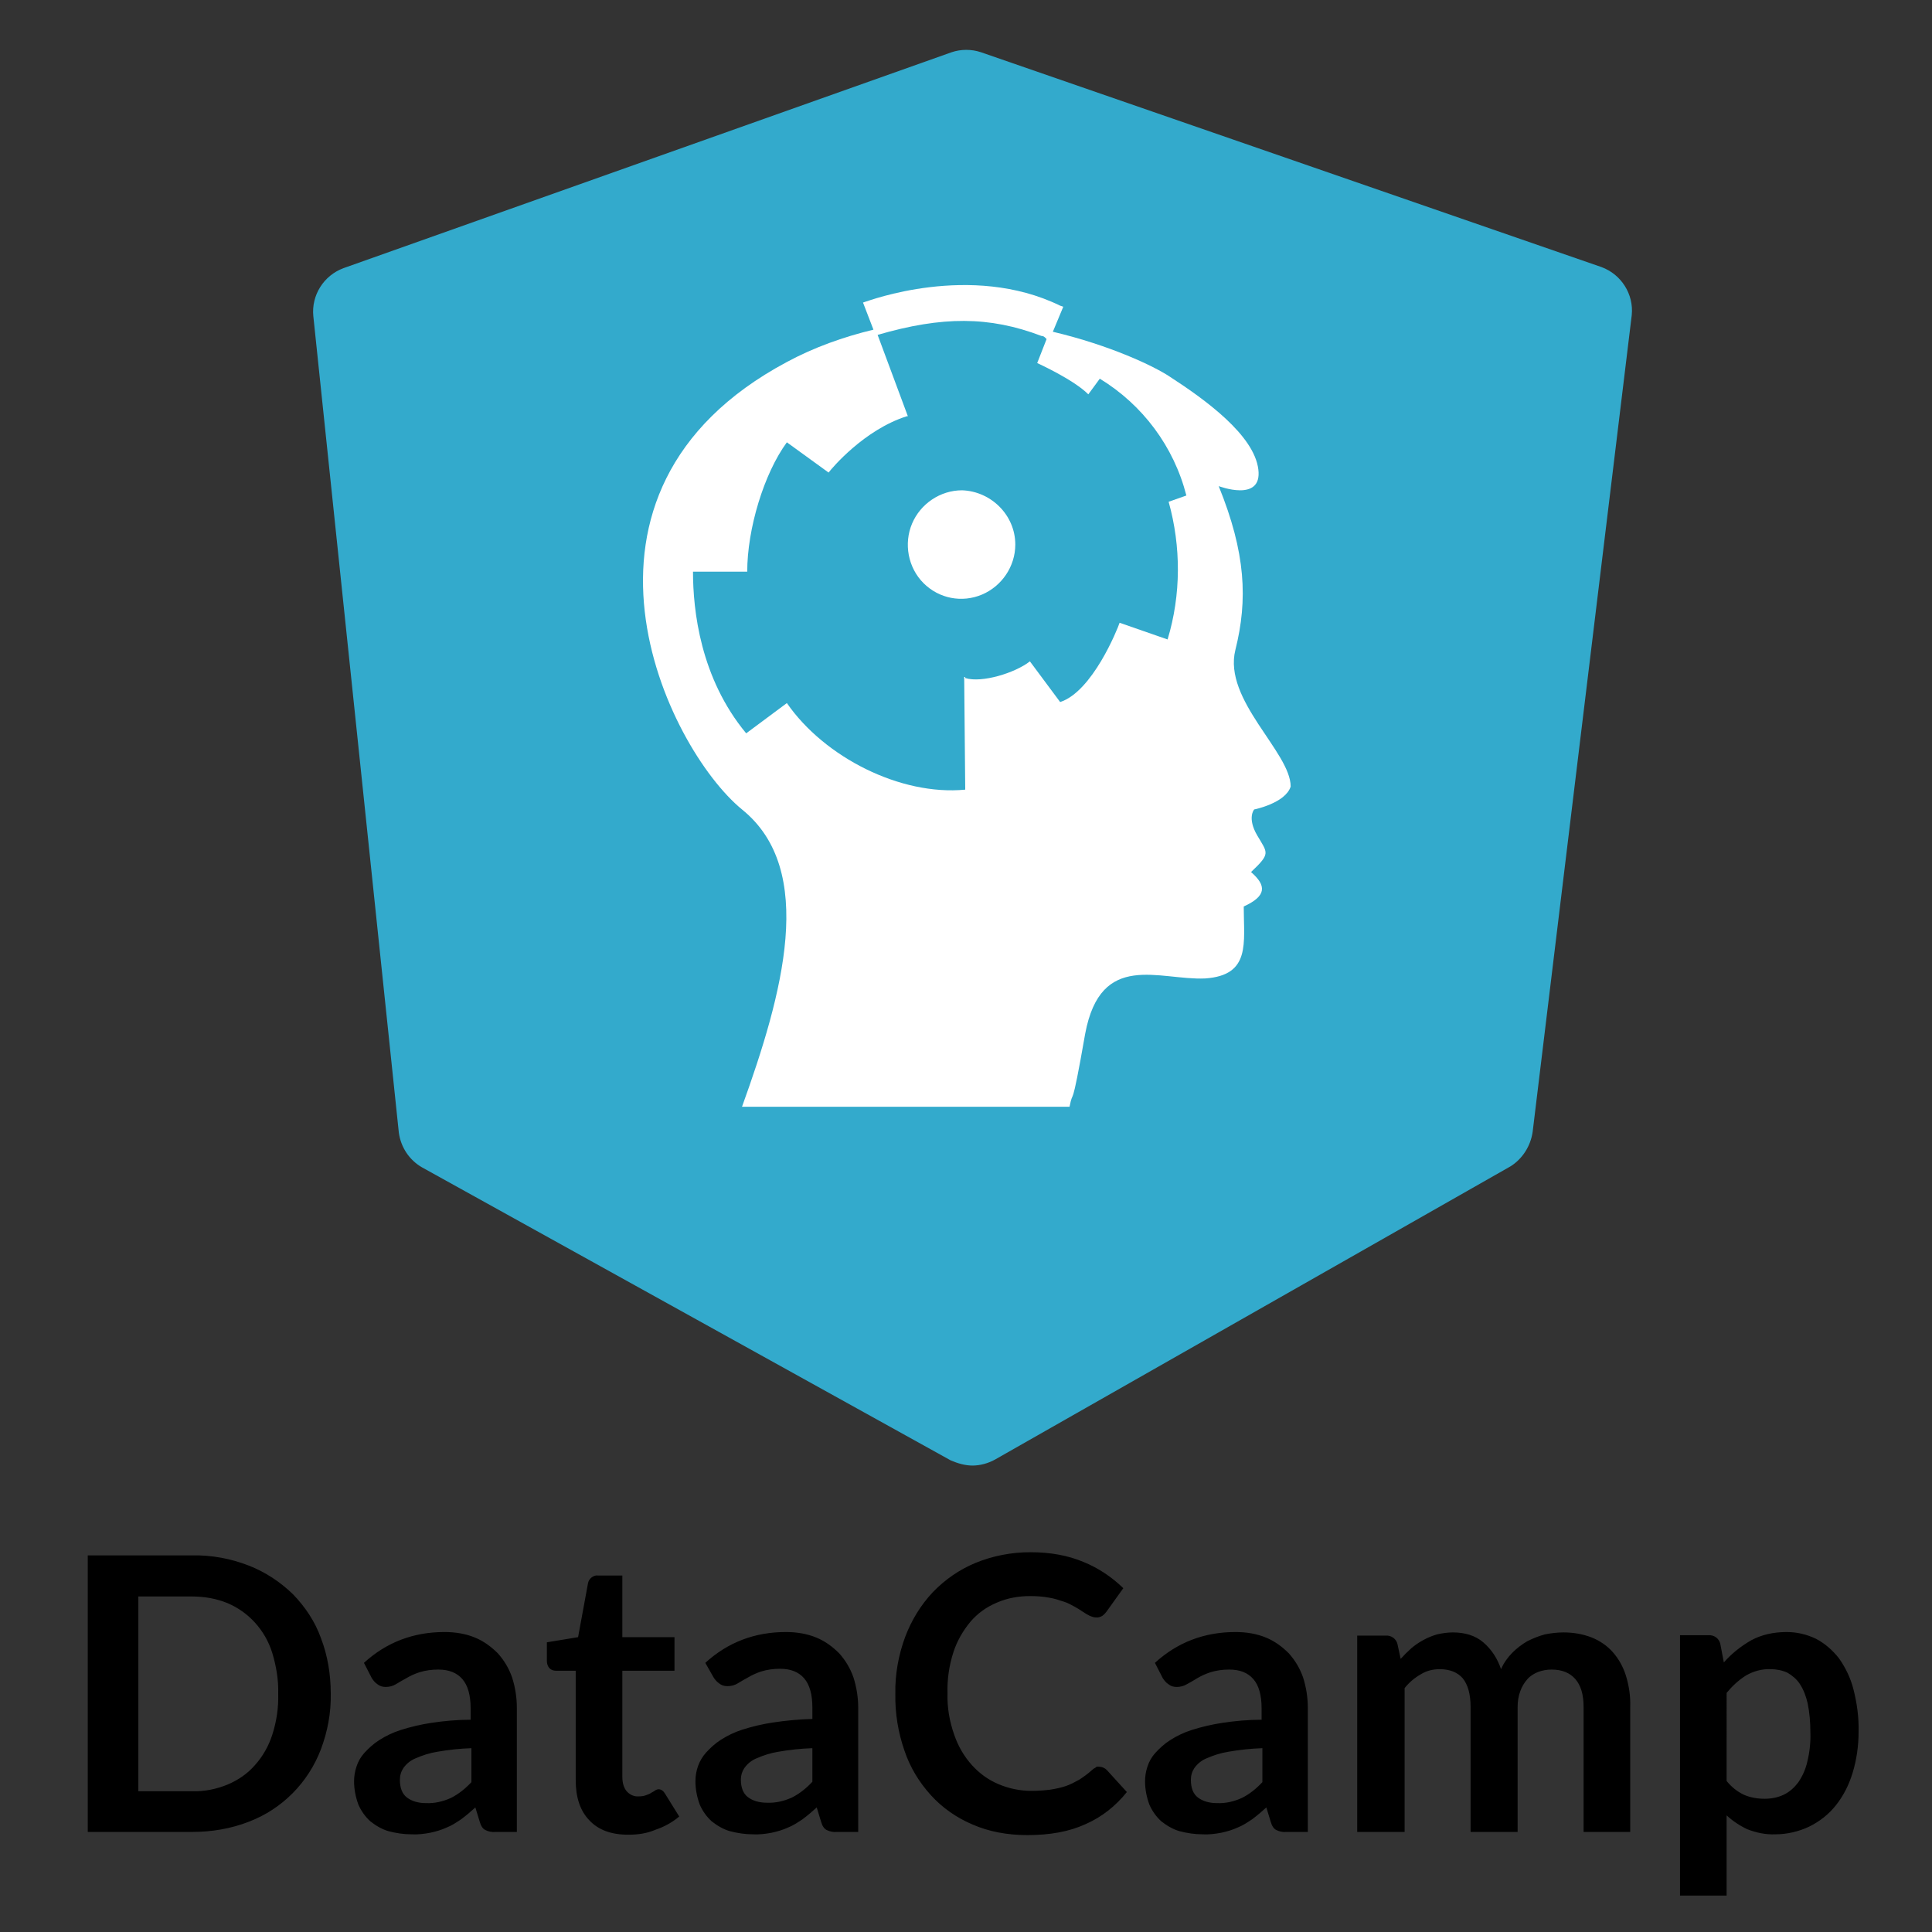 <?xml version="1.0" encoding="utf-8"?>
<svg id="master-artboard" viewBox="0 0 600 600" version="1.1" xmlns="http://www.w3.org/2000/svg" x="0px" y="0px" style="enable-background:new 0 0 1400 980;" width="600px" height="600px"><rect x="0" y="0" width="600" height="600" fill="#333333" stroke="none"/><defs><clipPath id="clipPath18" clipPathUnits="userSpaceOnUse"><path id="path16" d="M 0,220.245 H 841.89 V 0 H 0 Z"/></clipPath><style id="ee-google-fonts">@import url(https://fonts.googleapis.com/css?family=Montserrat:400,700);</style></defs><rect id="ee-background" x="0" y="0" width="600" height="600" style="fill: white; fill-opacity: 0; pointer-events: none;"/><path d="M233.4,319.1c0.1,4.8-0.8,9.6-2.5,14.1c-3.2,8.4-9.8,15.1-18.2,18.3c-4.6,1.8-9.5,2.6-14.4,2.6h-26.4v-70h26.4&#10;&#9;&#9;c4.9-0.1,9.8,0.8,14.4,2.6c4.1,1.6,7.9,4.1,11.1,7.2c3.1,3.2,5.6,6.9,7.1,11.1C232.6,309.4,233.4,314.2,233.4,319.1L233.4,319.1z&#10;&#9;&#9; M220.1,319.1c0.1-3.5-0.5-7-1.5-10.3c-0.9-2.9-2.4-5.5-4.4-7.7c-1.9-2.1-4.3-3.8-6.9-4.9c-2.9-1.2-6-1.7-9.1-1.7h-13.5v49.3h13.5&#10;&#9;&#9;c3.1,0.1,6.2-0.5,9.1-1.7c2.6-1.1,5-2.7,6.9-4.9c2-2.2,3.5-4.9,4.4-7.7C219.7,326.1,220.2,322.6,220.1,319.1L220.1,319.1&#10;&#9;&#9;L220.1,319.1z M241.8,311.3c5.7-5.2,12.5-7.8,20.4-7.8c2.6,0,5.3,0.4,7.7,1.4c2.2,0.9,4.1,2.3,5.8,4c1.6,1.8,2.8,3.8,3.6,6.1&#10;&#9;&#9;c0.8,2.5,1.2,5.1,1.2,7.7v31.4h-5.4c-0.9,0.1-1.8-0.1-2.6-0.5c-0.6-0.3-1.1-1-1.4-2.1l-1.1-3.6c-1.2,1.1-2.4,2.1-3.6,3&#10;&#9;&#9;c-1.2,0.8-2.4,1.6-3.7,2.1c-1.3,0.6-2.7,1-4.1,1.3c-1.6,0.3-3.2,0.5-4.8,0.4c-2,0-3.9-0.3-5.8-0.8c-1.7-0.5-3.2-1.4-4.6-2.5&#10;&#9;&#9;c-1.3-1.2-2.3-2.6-3-4.2c-0.7-1.9-1.1-3.9-1.1-5.9c0-1.3,0.2-2.5,0.6-3.7c0.4-1.3,1.1-2.5,2-3.5c1.1-1.2,2.3-2.3,3.7-3.2&#10;&#9;&#9;c1.7-1.1,3.6-2,5.5-2.6c2.5-0.8,5.1-1.4,7.7-1.8c3.3-0.5,6.6-0.8,10-0.8v-2.9c0-3.3-0.7-5.8-2.1-7.4c-1.4-1.6-3.4-2.4-6.1-2.4&#10;&#9;&#9;c-1.6,0-3.2,0.2-4.8,0.7c-1.2,0.4-2.3,0.9-3.3,1.5c-0.9,0.5-1.8,1-2.6,1.5c-0.8,0.5-1.7,0.7-2.6,0.7c-0.8,0-1.5-0.2-2.1-0.7&#10;&#9;&#9;c-0.6-0.4-1-0.9-1.4-1.5L241.8,311.3C241.8,311.3,241.8,311.3,241.8,311.3z M269,332.9c-2.9,0.1-5.8,0.4-8.6,0.9&#10;&#9;&#9;c-1.9,0.3-3.8,0.9-5.6,1.7c-1.2,0.5-2.2,1.3-3,2.4c-0.6,0.9-0.9,1.9-0.9,3c0,2.1,0.6,3.6,1.8,4.5c1.2,0.9,2.8,1.4,4.8,1.4&#10;&#9;&#9;c2.2,0.1,4.3-0.4,6.3-1.3c2-1,3.7-2.4,5.2-4L269,332.9L269,332.9z M308.7,354.8c-4.3,0-7.6-1.2-9.9-3.7c-2.3-2.4-3.4-5.8-3.4-10.1&#10;&#9;&#9;v-27.7h-5c-0.6,0-1.2-0.2-1.6-0.6c-0.5-0.5-0.7-1.2-0.7-1.9v-4.7l7.9-1.3l2.5-13.6c0.1-0.6,0.4-1.1,0.9-1.5&#10;&#9;&#9;c0.5-0.4,1.1-0.6,1.7-0.5h6.1v15.6h13.2v8.5h-13.2v26.9c0,1.5,0.4,2.8,1.1,3.6c0.8,0.9,1.9,1.4,3.1,1.3c0.6,0,1.3-0.1,1.8-0.3&#10;&#9;&#9;c0.5-0.2,0.9-0.3,1.3-0.6c0.4-0.2,0.7-0.4,1-0.6c0.3-0.2,0.6-0.3,0.9-0.3c0.3,0,0.6,0.1,0.9,0.3c0.3,0.2,0.5,0.5,0.7,0.8l3.6,5.8&#10;&#9;&#9;c-1.8,1.5-3.8,2.6-5.9,3.3C313.4,354.5,311.1,354.8,308.7,354.8L308.7,354.8L308.7,354.8z M328.2,311.3c5.7-5.2,12.5-7.8,20.4-7.8&#10;&#9;&#9;c2.6,0,5.3,0.4,7.7,1.4c2.2,0.9,4.1,2.3,5.8,4c1.6,1.8,2.8,3.8,3.6,6.1c0.8,2.5,1.2,5.1,1.2,7.7v31.4h-5.4&#10;&#9;&#9;c-0.9,0.1-1.8-0.1-2.6-0.5c-0.6-0.3-1.1-1-1.4-2.1l-1.1-3.6c-1.2,1.1-2.4,2.1-3.6,3c-1.2,0.8-2.4,1.6-3.7,2.1&#10;&#9;&#9;c-1.3,0.6-2.7,1-4.1,1.3c-1.6,0.3-3.2,0.5-4.8,0.4c-1.9,0-3.9-0.3-5.8-0.8c-1.7-0.5-3.2-1.4-4.6-2.5c-1.3-1.2-2.3-2.6-3-4.2&#10;&#9;&#9;c-0.7-1.9-1.1-3.9-1.1-5.9c0-2.7,0.9-5.3,2.7-7.3c1.1-1.2,2.3-2.3,3.7-3.2c1.7-1.1,3.6-2,5.5-2.6c2.5-0.8,5.1-1.4,7.7-1.8&#10;&#9;&#9;c3.3-0.5,6.6-0.8,10-0.9v-2.9c0-3.3-0.7-5.8-2.1-7.4c-1.4-1.6-3.4-2.4-6.1-2.4c-1.6,0-3.2,0.2-4.8,0.7c-1.2,0.4-2.3,0.9-3.3,1.5&#10;&#9;&#9;c-0.9,0.5-1.8,1-2.6,1.5c-0.8,0.5-1.7,0.7-2.6,0.7c-0.8,0-1.5-0.2-2.1-0.7c-0.6-0.4-1-0.9-1.4-1.5L328.2,311.3&#10;&#9;&#9;C328.2,311.3,328.2,311.3,328.2,311.3z M355.3,332.9c-2.9,0.1-5.8,0.4-8.6,0.9c-1.9,0.3-3.8,0.9-5.6,1.7c-1.2,0.5-2.2,1.3-3,2.4&#10;&#9;&#9;c-0.6,0.9-0.9,1.9-0.9,2.9c0,2.1,0.6,3.6,1.8,4.5c1.2,0.9,2.8,1.4,4.8,1.4c2.2,0.1,4.3-0.4,6.3-1.3c2-1,3.7-2.4,5.2-4V332.9&#10;&#9;&#9;L355.3,332.9z M427.9,337.6c0.7,0,1.4,0.3,1.9,0.8l5.1,5.6c-2.8,3.5-6.3,6.3-10.4,8.1c-4.1,1.9-9,2.8-14.8,2.8&#10;&#9;&#9;c-5.1,0-9.8-0.9-13.9-2.7c-4-1.7-7.6-4.2-10.5-7.4c-3-3.3-5.3-7.1-6.7-11.3c-1.6-4.6-2.4-9.5-2.3-14.4c-0.1-4.9,0.8-9.8,2.5-14.4&#10;&#9;&#9;c1.6-4.2,3.9-8,7-11.3c3.1-3.2,6.7-5.7,10.8-7.4c4.4-1.8,9.1-2.7,13.9-2.7c5,0,9.5,0.8,13.5,2.5c3.7,1.5,7.1,3.8,10,6.6l-4.3,6&#10;&#9;&#9;c-0.3,0.4-0.6,0.7-1,1c-0.5,0.3-1.1,0.5-1.7,0.4c-0.5,0-1-0.2-1.5-0.4c-0.6-0.3-1.1-0.6-1.7-1c-0.7-0.5-1.4-0.9-2.1-1.3&#10;&#9;&#9;c-0.9-0.5-1.8-1-2.8-1.3c-1.2-0.4-2.4-0.8-3.7-1c-1.6-0.3-3.2-0.4-4.8-0.4c-2.9,0-5.8,0.5-8.5,1.7c-2.6,1.1-4.8,2.7-6.6,4.8&#10;&#9;&#9;c-1.9,2.3-3.4,4.9-4.3,7.7c-1.1,3.4-1.6,6.9-1.5,10.4c-0.1,3.6,0.5,7.1,1.7,10.5c1,2.9,2.5,5.5,4.5,7.7c1.9,2.1,4.1,3.7,6.7,4.8&#10;&#9;&#9;c2.6,1.1,5.4,1.7,8.3,1.7c1.6,0,3.2-0.1,4.8-0.3c1.3-0.2,2.7-0.5,3.9-0.9c1.2-0.4,2.3-1,3.4-1.6c1.1-0.7,2.2-1.5,3.2-2.4&#10;&#9;&#9;c0.3-0.3,0.6-0.5,1-0.7C427.1,337.6,427.5,337.5,427.9,337.6C427.9,337.5,427.9,337.6,427.9,337.6z M442,311.3&#10;&#9;&#9;c5.7-5.2,12.5-7.8,20.4-7.8c2.6,0,5.3,0.4,7.7,1.4c2.2,0.9,4.1,2.3,5.8,4c1.6,1.8,2.8,3.8,3.6,6.1c0.8,2.5,1.2,5.1,1.2,7.7v31.4&#10;&#9;&#9;h-5.4c-0.9,0.1-1.8-0.1-2.6-0.5c-0.6-0.3-1.1-1-1.4-2.1l-1.1-3.6c-1.2,1.1-2.4,2.1-3.6,3c-1.2,0.8-2.4,1.6-3.7,2.1&#10;&#9;&#9;c-1.3,0.6-2.7,1-4.1,1.3c-1.6,0.3-3.2,0.5-4.8,0.4c-1.9,0-3.9-0.3-5.8-0.8c-1.7-0.5-3.2-1.4-4.6-2.5c-1.3-1.2-2.3-2.6-3-4.2&#10;&#9;&#9;c-0.7-1.9-1.1-3.9-1.1-5.9c0-1.3,0.2-2.5,0.6-3.7c0.4-1.3,1.1-2.5,2-3.5c1.1-1.2,2.3-2.3,3.7-3.2c1.7-1.1,3.6-2,5.5-2.6&#10;&#9;&#9;c2.5-0.8,5.1-1.4,7.7-1.8c3.3-0.5,6.6-0.8,10-0.8v-2.9c0-3.3-0.7-5.8-2.1-7.4c-1.4-1.6-3.4-2.4-6.1-2.4c-1.6,0-3.2,0.2-4.8,0.7&#10;&#9;&#9;c-1.2,0.4-2.3,0.9-3.3,1.5c-1,0.6-1.8,1.1-2.6,1.5c-0.8,0.5-1.7,0.7-2.6,0.7c-0.8,0-1.5-0.2-2.1-0.7c-0.6-0.4-1-0.9-1.4-1.5&#10;&#9;&#9;L442,311.3C442,311.3,442,311.3,442,311.3z M469.2,332.9c-2.9,0.1-5.8,0.4-8.6,0.9c-1.9,0.3-3.8,0.9-5.6,1.7&#10;&#9;&#9;c-1.2,0.5-2.2,1.3-3,2.4c-0.6,0.9-0.9,1.9-0.9,3c0,2.1,0.6,3.6,1.8,4.5c1.2,0.9,2.8,1.4,4.8,1.4c2.2,0.1,4.3-0.4,6.3-1.3&#10;&#9;&#9;c2-1,3.7-2.4,5.2-4L469.2,332.9L469.2,332.9z M493.2,354.1v-49.7h7.2c1.4-0.1,2.7,0.8,3,2.2l0.8,3.7c0.8-0.9,1.7-1.8,2.7-2.7&#10;&#9;&#9;c1.9-1.6,4.1-2.8,6.5-3.5c1.3-0.3,2.7-0.5,4-0.5c3.1,0,5.7,0.8,7.7,2.5c2.1,1.8,3.6,4.1,4.5,6.8c0.7-1.6,1.7-3,2.9-4.2&#10;&#9;&#9;c1.1-1.1,2.4-2.1,3.8-2.9c1.4-0.7,2.9-1.3,4.4-1.7c1.5-0.3,3.1-0.5,4.7-0.5c2.5,0,4.9,0.4,7.2,1.3c2,0.8,3.9,2.1,5.3,3.7&#10;&#9;&#9;c1.5,1.7,2.6,3.7,3.3,5.9c0.8,2.6,1.2,5.3,1.1,8v31.6h-11.8v-31.6c0-3.2-0.7-5.5-2.1-7.1c-1.4-1.6-3.4-2.4-6-2.4&#10;&#9;&#9;c-1.2,0-2.3,0.2-3.4,0.6c-1,0.4-2,1-2.7,1.8c-0.8,0.9-1.4,1.9-1.8,3c-0.5,1.3-0.7,2.7-0.7,4.1v31.6h-11.9v-31.6&#10;&#9;&#9;c0-3.3-0.7-5.7-2-7.3c-1.3-1.5-3.3-2.3-5.8-2.3c-1.7,0-3.4,0.4-4.8,1.3c-1.6,0.9-3,2.1-4.1,3.5v36.4L493.2,354.1L493.2,354.1&#10;&#9;&#9;L493.2,354.1z M586,311.2c1.9-2.2,4.3-4.1,6.9-5.6c2.6-1.4,5.6-2.1,9-2.1c2.6,0,5.1,0.6,7.4,1.7c2.3,1.2,4.2,2.9,5.8,4.9&#10;&#9;&#9;c1.7,2.4,3,5.1,3.7,7.9c0.9,3.5,1.4,7.2,1.3,10.8c0,3.5-0.5,7-1.5,10.3c-0.9,3-2.3,5.8-4.2,8.2c-1.8,2.3-4.1,4.1-6.7,5.4&#10;&#9;&#9;c-2.7,1.3-5.7,2-8.7,2c-2.4,0.1-4.8-0.4-7.1-1.3c-1.9-0.9-3.7-2.1-5.2-3.5v20.3h-11.8v-65.9h7.2c1.4-0.1,2.7,0.8,3,2.2L586,311.2&#10;&#9;&#9;L586,311.2z M586.7,341.2c1.2,1.5,2.7,2.7,4.4,3.5c1.6,0.7,3.4,1,5.2,1c1.7,0,3.3-0.3,4.8-1c1.5-0.7,2.7-1.8,3.7-3.1&#10;&#9;&#9;c1.1-1.6,1.9-3.4,2.3-5.2c0.6-2.4,0.9-5,0.8-7.5c0-2.5-0.2-5-0.7-7.4c-0.4-1.7-1-3.4-2-4.9c-0.8-1.2-1.9-2.1-3.1-2.8&#10;&#9;&#9;c-1.3-0.6-2.8-0.9-4.2-0.9c-2.2-0.1-4.4,0.5-6.3,1.6c-1.9,1.2-3.5,2.7-4.9,4.4L586.7,341.2L586.7,341.2z" transform="matrix(1.227, 0, 0, 1.227, -183.663, 134.446)"/><g transform="matrix(3.521, 0, 0, 3.521, 32.194, -806.249)"><path class="st0" d="M83.3,389.4c-0.7,0-1.4-0.2-2.1-0.5l-50.7-28.1c-1.2-0.7-2-1.9-2.2-3.3l-8.2-78.3c-0.2-2,1-3.9,2.9-4.6&#10;&#9;&#9;l58.3-20.7c0.9-0.3,1.9-0.3,2.8,0l59.5,20.6c1.9,0.7,3.1,2.6,2.9,4.6l-9.5,78.3c-0.2,1.4-1,2.6-2.1,3.3l-49.4,28.1&#10;&#9;&#9;C84.8,389.2,84,389.4,83.3,389.4C83.3,389.4,83.3,389.4,83.3,389.4z" style="fill: rgb(51, 170, 204);" transform="matrix(0.92, 0, 0, 0.92, -0, 0)"/><path class="st1" d="M108.5,311.2c1.2-4.8,1-9.3-1.6-15.7c0,0,4.2,1.6,3.8-1.6c-0.4-3.3-5.1-6.7-8.5-8.9c-1.5-1-5.7-3-11.2-4.3&#10;&#9;&#9;l1-2.4l-0.3-0.1c-8.6-4.2-18.5-0.4-18.6-0.4l-0.3,0.1l1,2.6c-2.9,0.7-5.7,1.7-8.3,3.1c-23.4,12.5-11.5,37-4.3,42.9&#10;&#9;&#9;c7.2,5.8,3.9,17.7,0,28.5h31.4c0.4-2,0.1,1,1.5-7c1.5-8,7.1-5.1,11.5-5.3c4.4-0.3,3.7-3.4,3.7-6.9c2.2-1,2.2-2,0.7-3.3&#10;&#9;&#9;c1.9-1.8,1.6-1.8,0.6-3.5c-1-1.7-0.3-2.5-0.3-2.5s3-0.6,3.5-2.2C113.8,321,107.3,316,108.5,311.2&#10;&#9;&#9;C108.5,311.2,108.5,311.2,108.5,311.2z" style="fill: rgb(255, 255, 255);" transform="matrix(0.92, 0, 0, 0.92, -0, 0)"/><path class="st0" d="M102,310.2l-4.6-1.6c-0.2,0.6-2.6,6.6-5.7,7.6l-2.9-3.9c-1.4,1.1-4.6,2.1-6.2,1.6v-0.1h-0.1l0.1,10.8&#10;&#9;&#9;c-6.2,0.6-13.5-3.1-17.1-8.3l-3.9,2.9c-4.4-5.3-5.1-11.8-5.1-15.5h5.2c0-4.1,1.6-9.4,3.8-12.4l4,2.9c0.3-0.4,3.4-4.1,7.5-5.4h0.1&#10;&#9;&#9;l-2.9-7.8c6.2-1.8,10.7-1.8,15.7,0.1c0.2,0,0.3,0.1,0.4,0.2l0.1,0.1l-0.9,2.3c0.2,0.1,3.5,1.6,4.9,3l1.1-1.5&#10;&#9;&#9;c4.1,2.5,7.1,6.5,8.3,11.2l-1.7,0.6v0C103.3,301.3,103.3,305.9,102,310.2C102,310.2,102,310.2,102,310.2z" style="fill: rgb(51, 170, 204);" transform="matrix(0.92, 0, 0, 0.92, -0, 0)"/><path class="st1" d="M82.3,295.9c-2.1,0-4,1.3-4.8,3.2c-0.8,1.9-0.4,4.2,1.1,5.7c1.5,1.5,3.7,1.9,5.6,1.1c1.9-0.8,3.2-2.7,3.2-4.8&#10;&#9;&#9;C87.4,298.3,85.1,296,82.3,295.9L82.3,295.9z" style="fill: rgb(255, 255, 255);" transform="matrix(0.92, 0, 0, 0.92, -0, 0)"/></g></svg>